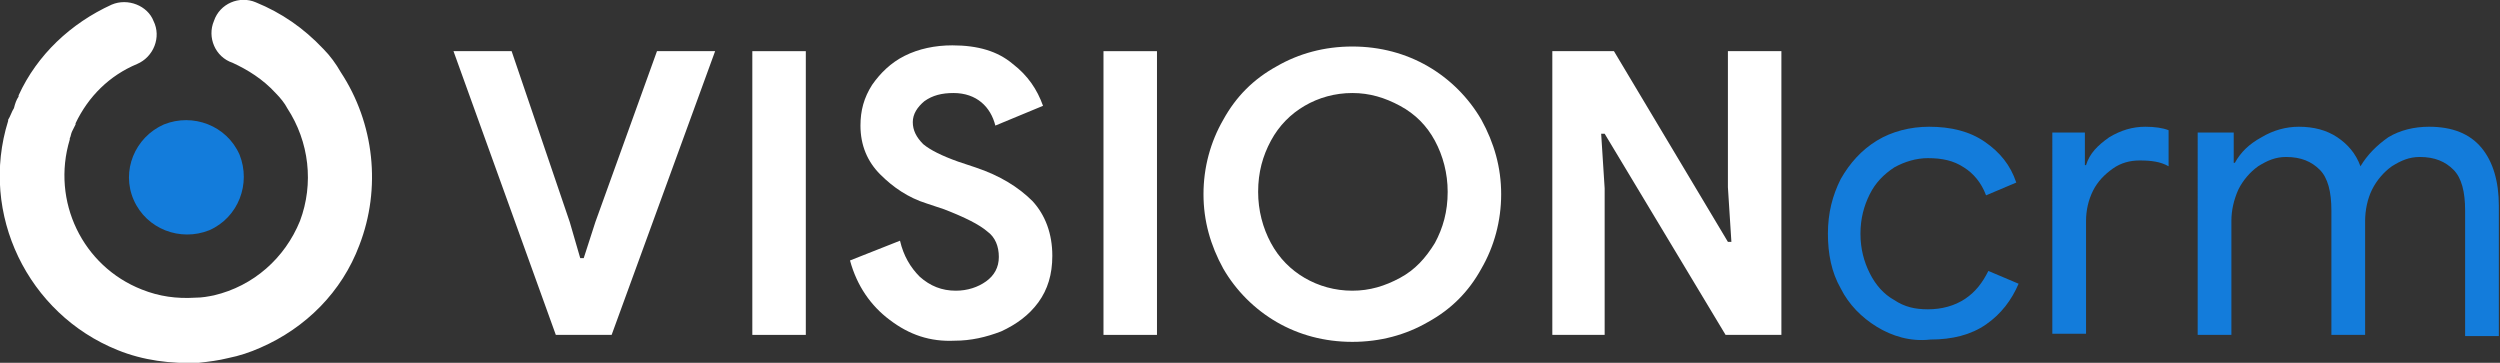 <?xml version="1.0" encoding="utf-8"?>
<!-- Generator: Adobe Illustrator 21.1.0, SVG Export Plug-In . SVG Version: 6.00 Build 0)  -->
<svg version="1.1" id="Layer_2" xmlns="http://www.w3.org/2000/svg" xmlns:xlink="http://www.w3.org/1999/xlink" x="0px" y="0px"
	 viewBox="0 0 215 31.2" style="enable-background:new 0 0 215 31.2;" xml:space="preserve">
<rect x="0" y="0" width="215" height="31.2" fill="#333333" stroke="none"/>
<style type="text/css">
	.st0{enable-background:new    ;}
	.st1{fill:#FFFFFF;}
	.st2{fill:#137CDB;}
</style>
<g id="Layer_2_10_">
	<g>
		<g class="st0">
			<path class="st1" d="M39,4.4h5l5,14.7l0.9,3.1h0.3l1-3.1l5.3-14.7h5l-8.9,24.4h-4.8L39,4.4z"/>
			<path class="st1" d="M64.7,4.4h4.6v24.4h-4.6V4.4z"/>
			<path class="st1" d="M76.5,27.5c-1.6-1.2-2.8-2.9-3.4-5.1l4.3-1.7c0.3,1.3,0.9,2.3,1.7,3.1C80,24.6,81,25,82.2,25
				c1,0,1.9-0.3,2.6-0.8c0.7-0.5,1.1-1.2,1.1-2.1c0-0.9-0.3-1.7-1-2.2c-0.7-0.6-1.9-1.2-3.7-1.9l-1.5-0.5c-1.6-0.5-2.9-1.4-4-2.5
				c-1.1-1.1-1.7-2.5-1.7-4.2c0-1.3,0.3-2.4,1-3.5c0.7-1,1.6-1.9,2.8-2.5c1.2-0.6,2.6-0.9,4.1-0.9c2.2,0,3.9,0.5,5.2,1.6
				c1.3,1,2.1,2.2,2.6,3.6l-4.1,1.7C85.4,10,85,9.3,84.4,8.8c-0.6-0.5-1.4-0.8-2.4-0.8c-1,0-1.8,0.2-2.5,0.7c-0.6,0.5-1,1.1-1,1.8
				c0,0.7,0.3,1.3,0.9,1.9c0.6,0.5,1.6,1,3,1.5l1.5,0.5c2.1,0.7,3.7,1.7,4.9,2.9c1.1,1.2,1.7,2.8,1.7,4.7c0,1.6-0.4,2.9-1.2,4
				c-0.8,1.1-1.9,1.9-3.2,2.5c-1.3,0.5-2.6,0.8-4,0.8C80,29.4,78.2,28.8,76.5,27.5z"/>
			<path class="st1" d="M94.9,4.4h4.6v24.4h-4.6V4.4z"/>
			<path class="st1" d="M109.8,27.7c-1.9-1.1-3.5-2.7-4.6-4.6c-1.1-2-1.7-4.1-1.7-6.4c0-2.3,0.6-4.5,1.7-6.4c1.1-2,2.6-3.5,4.6-4.6
				c1.9-1.1,4.1-1.7,6.5-1.7c2.4,0,4.6,0.6,6.5,1.7s3.5,2.7,4.6,4.6c1.1,2,1.7,4.1,1.7,6.4c0,2.3-0.6,4.5-1.7,6.4
				c-1.1,2-2.6,3.5-4.6,4.6c-1.9,1.1-4.1,1.7-6.5,1.7C113.9,29.4,111.7,28.8,109.8,27.7z M120.4,23.9c1.3-0.7,2.2-1.7,3-3
				c0.7-1.3,1.1-2.7,1.1-4.4c0-1.6-0.4-3.1-1.1-4.4c-0.7-1.3-1.7-2.3-3-3c-1.3-0.7-2.6-1.1-4.1-1.1c-1.5,0-2.9,0.4-4.1,1.1
				c-1.2,0.7-2.2,1.7-2.9,3c-0.7,1.3-1.1,2.7-1.1,4.4c0,1.6,0.4,3.1,1.1,4.4c0.7,1.3,1.7,2.3,2.9,3c1.2,0.7,2.6,1.1,4.1,1.1
				C117.8,25,119.1,24.6,120.4,23.9z"/>
			<path class="st1" d="M133.4,4.4h5.4l9.8,16.4h0.3l-0.3-4.7V4.4h4.6v24.4h-4.8l-10.4-17.3h-0.3l0.3,4.7v12.6h-4.5V4.4z"/>
			<path class="st2" d="M161.4,28.1c-1.3-0.8-2.4-1.9-3.1-3.3c-0.8-1.4-1.1-3-1.1-4.7c0-1.8,0.4-3.3,1.1-4.7
				c0.8-1.4,1.8-2.5,3.1-3.3s2.9-1.2,4.5-1.2c1.9,0,3.5,0.4,4.8,1.3c1.3,0.9,2.2,2,2.7,3.5l-2.6,1.1c-0.4-1.1-1.1-1.9-1.9-2.4
				c-0.9-0.6-1.9-0.8-3.1-0.8c-1,0-2,0.3-2.9,0.8c-0.9,0.6-1.6,1.3-2.1,2.3c-0.5,1-0.8,2.1-0.8,3.4c0,1.3,0.3,2.4,0.8,3.4
				c0.5,1,1.2,1.8,2.1,2.3c0.9,0.6,1.8,0.8,2.9,0.8c1.2,0,2.3-0.3,3.2-0.9c0.9-0.6,1.5-1.4,2-2.4l2.6,1.1c-0.6,1.4-1.5,2.6-2.8,3.5
				c-1.3,0.9-2.9,1.3-4.8,1.3C164.3,29.4,162.7,28.9,161.4,28.1z"/>
			<path class="st2" d="M176.5,11.4h2.8v2.8h0.1c0.3-1,1-1.7,2-2.4c1-0.6,2-0.9,3.1-0.9c0.8,0,1.5,0.1,2,0.3v3.1
				c-0.7-0.4-1.5-0.5-2.5-0.5c-0.8,0-1.6,0.2-2.3,0.7c-0.7,0.5-1.3,1.1-1.7,1.9c-0.4,0.8-0.6,1.7-0.6,2.6v9.7h-2.9V11.4z"/>
			<path class="st2" d="M189.3,11.4h2.8V14h0.1c0.5-0.9,1.2-1.6,2.3-2.2c1-0.6,2.1-0.9,3.2-0.9c1.3,0,2.4,0.3,3.3,0.9
				c0.9,0.6,1.6,1.4,2,2.5c0.6-1,1.4-1.8,2.4-2.5c1-0.6,2.2-0.9,3.5-0.9c2,0,3.5,0.6,4.5,1.8c1,1.2,1.5,2.9,1.5,5v11.2h-2.9V18.1
				c0-1.6-0.3-2.8-1-3.5c-0.7-0.7-1.6-1.1-2.9-1.1c-0.9,0-1.6,0.3-2.4,0.8c-0.7,0.5-1.3,1.2-1.7,2c-0.4,0.8-0.6,1.8-0.6,2.7v9.8
				h-2.9V18.1c0-1.6-0.3-2.8-1-3.5c-0.7-0.7-1.6-1.1-2.9-1.1c-0.9,0-1.6,0.3-2.4,0.8c-0.7,0.5-1.3,1.2-1.7,2
				c-0.4,0.9-0.6,1.8-0.6,2.7v9.8h-2.9V11.4z"/>
		</g>
	</g>
</g>
<path id="Fill-9" class="st1" d="M27.8,4.2C27.8,4.2,27.8,4.2,27.8,4.2c-1.7-1.8-3.6-3.1-5.8-4c-1.4-0.6-3.1,0.1-3.6,1.6
	c-0.6,1.4,0.1,3.1,1.6,3.6C21.3,6,22.6,6.8,23.7,8c0,0,0,0,0,0c0.4,0.4,0.8,0.9,1,1.3c1.9,2.9,2.3,6.5,1.1,9.7
	c-1.3,3.2-4,5.6-7.4,6.4l0,0c0,0,0,0,0,0c-0.5,0.1-1,0.2-1.6,0.2c-1.6,0.1-3.1-0.1-4.6-0.7c-5.1-2-7.8-7.6-6.2-12.9l0,0l0-0.1
	c0.1-0.2,0.1-0.4,0.2-0.6c0.1-0.2,0.2-0.4,0.3-0.6l0-0.1c0,0,0,0,0,0c1.1-2.3,2.9-4.1,5.3-5.1c1.4-0.6,2.1-2.3,1.4-3.7
	C12.7,0.5,11-0.2,9.6,0.4l0,0C6.1,2,3.2,4.7,1.6,8.2l0,0l0,0.1c-0.2,0.3-0.3,0.6-0.4,1C1,9.6,0.9,10,0.7,10.3l0,0.1c0,0,0,0,0,0
	c-2.5,8,1.7,16.6,9.4,19.7c2.2,0.9,4.6,1.2,7,1.1c0.9-0.1,1.7-0.2,2.5-0.4c0,0,0,0,0,0c1-0.2,1.9-0.5,2.8-0.9c3.9-1.7,7-4.8,8.5-8.8
	c1.9-4.9,1.3-10.5-1.6-14.9C28.9,5.5,28.4,4.8,27.8,4.2"/>
<path id="Fill-7_1_" class="st2" d="M11.5,17.2c1.1,2.5,4,3.6,6.5,2.6c2.5-1.1,3.6-4,2.6-6.5c-1.1-2.5-4-3.6-6.5-2.6
	C11.6,11.8,10.4,14.7,11.5,17.2"/>
</svg>

